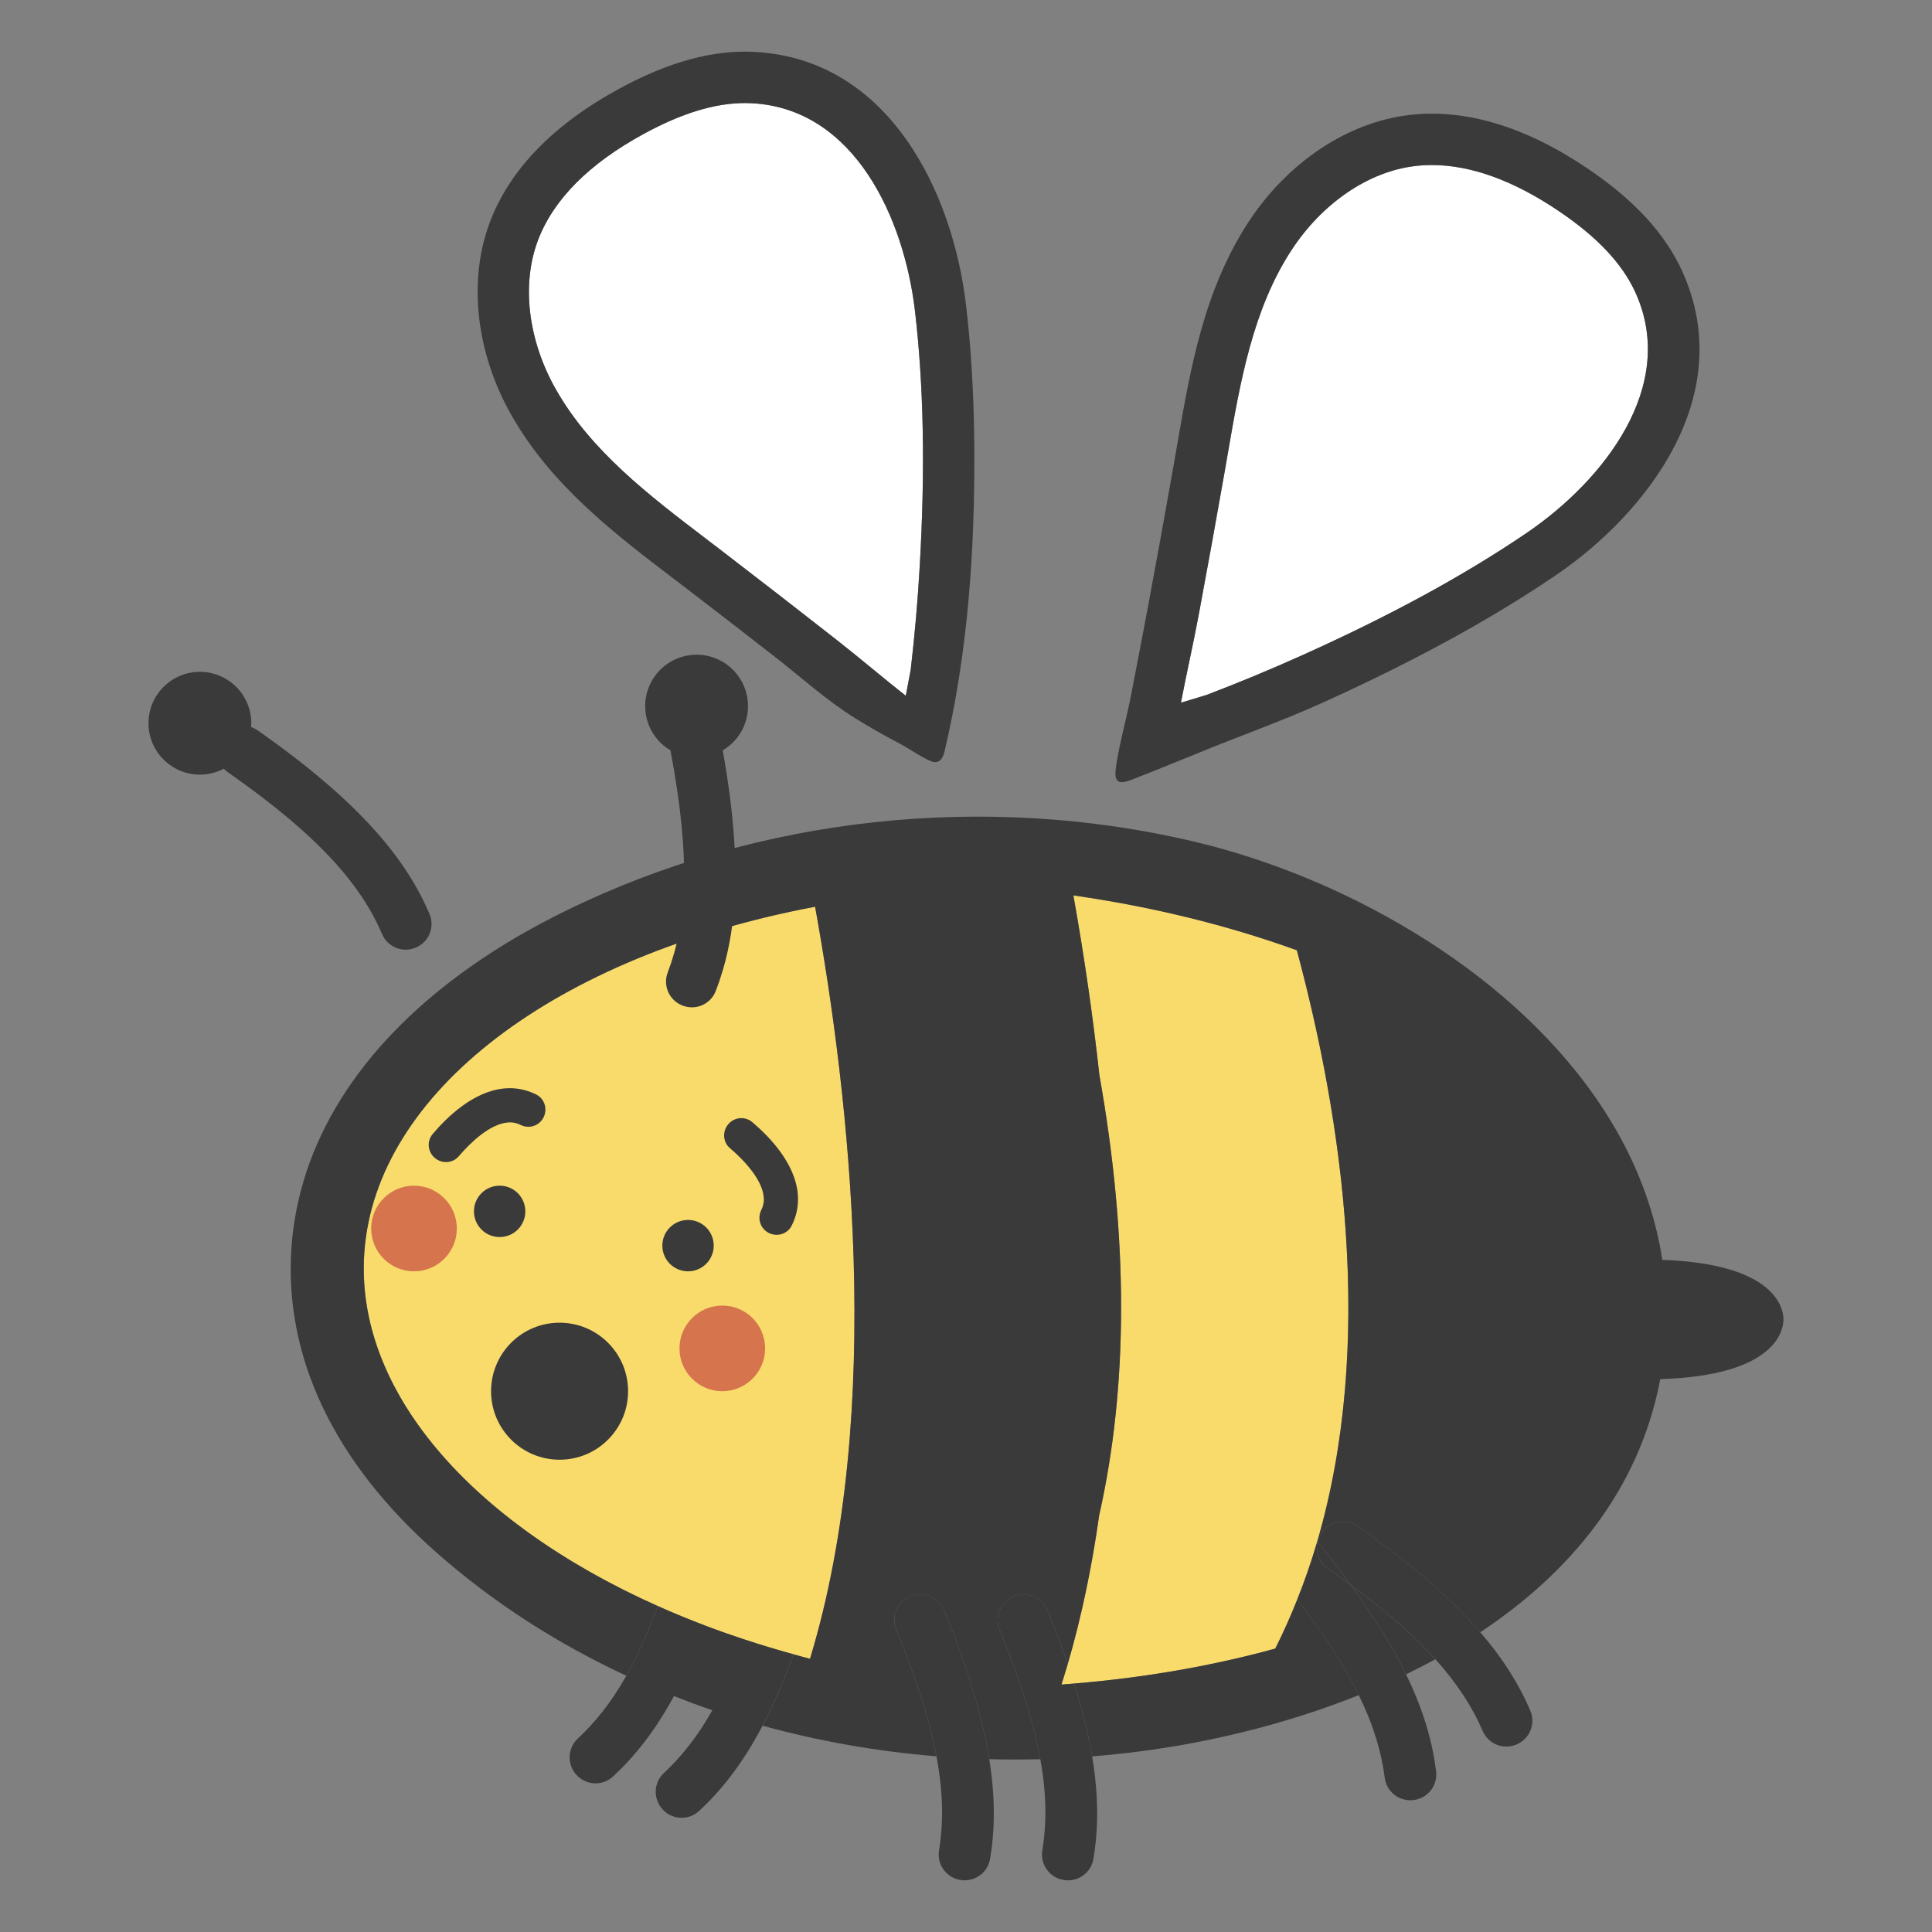<?xml version="1.0" encoding="UTF-8"?>
<svg id="Layer_2" data-name="Layer 2" xmlns="http://www.w3.org/2000/svg" viewBox="0 0 800 800">
  <rect x="0" y="0" width="800" height="800" fill="#808080" stroke="none"/>
  <defs>
    <style>
      .cls-1 {
        fill: none;
      }

      .cls-2 {
        fill: #f9db6c;
      }

      .cls-3 {
        fill: #fff;
      }

      .cls-4 {
        fill: #d6744d;
      }

      .cls-5 {
        fill: #3a3a3a;
      }
    </style>
  </defs>
  <path class="cls-2" d="m337.52,375.45c-107.58,20.29-181.91,76.76-186.66,143.11-5.06,70.67,70.27,138.8,184.54,168.3,31.3-102.66,16.22-233.51,2.12-311.41Z"/>
  <path class="cls-2" d="m536.99,393.47c-28.76-10.4-59.78-18.02-92.53-22.72,4.48,25.11,8.09,50.06,10.77,74.42,12.01,67.47,11.98,128.79-.09,182.26-3.53,25.15-8.77,48.63-15.61,70.12,30.97-2.25,60.64-7.24,88.52-14.9,46.35-91.81,31.28-206.14,8.94-289.18Z"/>
  <path class="cls-1" d="m528.05,682.65c3.37-6.67,6.37-13.47,9.11-20.36-2.18-2.84-4.44-5.73-6.87-8.73-3.46-4.28-2.97-10.51,1.02-14.31,3.94-3.74,9.96-3.89,14.04-.67,24.2-82.4,10.52-174.94-8.36-245.12-28.76-10.4-59.78-18.02-92.53-22.72,4.48,25.11,8.09,50.06,10.77,74.42,12.01,67.47,11.98,128.79-.09,182.26-3.07,21.85-7.43,42.44-13.01,61.56.95,2.77,1.84,5.48,2.67,8.12,29.06-2.41,56.95-7.23,83.24-14.45Z"/>
  <path class="cls-5" d="m559.43,656.36c10.02,13.73,17.43,25.91,22.79,36.94,4.1-1.98,8.14-4.06,12.13-6.23-8.51-9.44-19.79-19.49-34.92-30.7Z"/>
  <path class="cls-5" d="m688.32,521.67c-10.1-65.96-64.34-117.31-125.04-147.89-21.1-10.63-42.98-18.75-64.05-24.11-4.09-1.04-8.21-2-12.34-2.89-86.98-18.69-181.23-6.91-260.2,34.2-12.36,6.43-24.29,13.71-35.54,21.95-43.03,31.51-67.39,70.75-70.45,113.47-3.23,45.16,17.44,88.82,59.79,126.26,23.71,20.96,50.37,37.99,78.85,51.23,4.5-7.98,8.8-17.46,12.97-28.9-77.89-34.8-125.5-89.79-121.45-146.42,4.75-66.35,79.08-122.82,186.66-143.11,14.1,77.9,29.18,208.74-2.12,311.41-2.3-.59-4.55-1.23-6.82-1.85-4.11,11.43-8.38,21.17-12.79,29.56,23.49,6.48,47.64,10.68,71.97,12.67-2.71-14.4-7.96-31.37-16.65-52.46-2.1-5.09.16-10.92,5.07-13.42,5.56-2.83,12.41-.33,14.78,5.44,10.22,24.86,15.99,44.83,18.68,61.63,7.05.19,14.1.19,21.14,0-2.65-14.64-7.95-31.98-16.88-53.65-2.1-5.09.16-10.92,5.07-13.42,5.56-2.83,12.41-.33,14.78,5.44,3.24,7.89,6,15.24,8.39,22.2,5.58-19.12,9.94-39.71,13.01-61.56,12.07-53.47,12.1-114.78.09-182.26-2.67-24.36-6.29-49.31-10.77-74.42,32.75,4.7,63.77,12.32,92.53,22.72,18.88,70.18,32.56,162.72,8.36,245.12.05.04.09.08.14.11.23-1.17.62-2.32,1.25-3.39,3.16-5.38,10.27-6.97,15.38-3.39,23.25,16.29,39.36,30.66,50.81,43.95,36.71-24.35,65.3-58.18,74.3-103.6.08-.41.14-.82.22-1.23,48.48-1.44,51.04-20.72,51.04-24.7s-2.54-23.03-50.18-24.67Z"/>
  <path class="cls-5" d="m528.05,682.65c-26.29,7.22-54.19,12.04-83.24,14.45,3.49,11.14,5.93,21.14,7.44,30.18,10.87-.87,21.69-2.16,32.4-3.92,25.46-4.17,52.35-11.18,78.01-21.46-5.65-11.54-13.85-24.46-25.49-39.62-2.74,6.89-5.75,13.69-9.11,20.36Z"/>
  <g>
    <path class="cls-5" d="m452.24,727.29c-1.51-9.04-3.94-19.04-7.44-30.18-1.76.15-3.51.32-5.28.44.9-2.82,1.76-5.67,2.61-8.56-2.39-6.96-5.15-14.31-8.39-22.2-2.37-5.77-9.22-8.27-14.78-5.44-4.91,2.5-7.16,8.33-5.07,13.42,8.93,21.67,14.24,39.01,16.88,53.65,2.67,14.79,2.63,26.83.84,37.79-.91,5.57,2.65,10.85,8.15,12.12h.05c6.01,1.4,11.93-2.53,12.95-8.62,2.02-12.05,2.27-25.66-.53-42.42Z"/>
    <path class="cls-5" d="m390.96,666.78c-2.37-5.77-9.22-8.27-14.78-5.44-4.91,2.5-7.16,8.33-5.07,13.42,8.69,21.09,13.93,38.07,16.65,52.46,2.89,15.33,2.91,27.73,1.07,38.98-.91,5.57,2.65,10.85,8.15,12.12h.05c6.01,1.4,11.93-2.53,12.95-8.62,1.97-11.78,2.25-25.05-.35-41.3-2.69-16.8-8.45-36.77-18.68-61.63Z"/>
  </g>
  <path class="cls-5" d="m308.11,678.82c-5.46-1.81-10.82-3.7-16.06-5.69-6.78-2.57-13.36-5.29-19.74-8.14-4.16,11.44-8.46,20.92-12.97,28.9-6.25,11.07-12.88,19.31-20.08,26.01-4.13,3.85-4.54,10.2-.97,14.57l.03.04c3.9,4.77,10.99,5.29,15.52,1.1,8.86-8.19,17.28-18.63,25.23-33.29,5.26,2.06,10.55,4.03,15.9,5.85-6.24,11.05-12.87,19.28-20.06,25.99-4.13,3.85-4.54,10.2-.97,14.57l.03.04c3.9,4.77,10.99,5.29,15.52,1.1,9.25-8.56,18.03-19.6,26.29-35.32,4.41-8.39,8.68-18.13,12.79-29.56-6.98-1.92-13.8-3.99-20.46-6.19Z"/>
  <g>
    <path class="cls-5" d="m633.66,708.33c-4.42-10.35-10.85-21-20.72-32.46-11.45-13.29-27.56-27.66-50.81-43.95-5.11-3.58-12.22-1.99-15.38,3.39-.63,1.08-1.03,2.23-1.25,3.39.55.45,1.08.96,1.54,1.54,4.54,5.61,8.63,10.96,12.39,16.11,15.13,11.21,26.41,21.26,34.92,30.7,9.36,10.38,15.43,20.05,19.61,29.73,2.24,5.18,8.09,7.7,13.4,5.81l.05-.02c5.81-2.07,8.68-8.58,6.25-14.25Z"/>
    <path class="cls-5" d="m545.49,638.71s-.09-.08-.14-.11c-2.35,8.01-5.09,15.92-8.19,23.7,11.64,15.15,19.84,28.08,25.49,39.62,6.2,12.66,9.39,23.7,10.74,34.22.72,5.6,5.64,9.64,11.27,9.28h.05c6.16-.39,10.71-5.85,9.95-11.97-1.5-12.04-5.09-25.04-12.45-40.15-5.37-11.03-12.77-23.21-22.79-36.94-3.09-2.29-6.29-4.61-9.71-7.01-3.49-2.44-5-6.66-4.23-10.64Z"/>
  </g>
  <path class="cls-5" d="m549.71,649.35c3.42,2.39,6.62,4.72,9.71,7.01-3.76-5.15-7.85-10.5-12.39-16.11-.47-.58-.99-1.09-1.54-1.54-.77,3.98.74,8.2,4.23,10.64Z"/>
  <circle class="cls-5" cx="206.89" cy="501.6" r="10.64"/>
  <circle class="cls-5" cx="284.9" cy="515.79" r="10.64"/>
  <path class="cls-5" d="m177.84,378.43c-9.5-22.22-28.08-45.83-71.15-76-.86-.6-1.77-1.04-2.71-1.36.04-.53.07-1.06.07-1.6,0-11.75-9.53-21.28-21.28-21.28s-21.28,9.53-21.28,21.28,9.53,21.28,21.28,21.28c3.58,0,6.95-.89,9.91-2.45.49.54,1.05,1.03,1.67,1.46,38.4,26.85,55.19,46.91,63.89,67.08,2.22,5.15,8.04,7.66,13.33,5.78l.05-.02c5.78-2.06,8.63-8.53,6.22-14.17Z"/>
  <path class="cls-5" d="m303.69,307.23c8.2-8.42,8.02-21.89-.4-30.09-8.42-8.2-21.89-8.02-30.09.4-8.2,8.42-8.02,21.89.4,30.09,1.24,1.21,2.6,2.21,4.02,3.05,8.64,45.63,6.66,71.57-1.14,92-2,5.24.42,11.1,5.52,13.44l.05.02c5.58,2.55,12.14-.09,14.34-5.81,8.45-21.89,11.67-50.69,2.87-99.64,1.58-.94,3.08-2.07,4.43-3.46Z"/>
  <g>
    <path class="cls-3" d="m677.26,121.24c-5.43-12.02-15.86-23.11-31.89-33.91-18.73-12.62-36.34-18.99-52.45-18.99-2.38,0-4.72.14-7.03.42-19.25,2.31-38.35,15.32-51.09,34.79-16.08,24.58-21.3,54.84-26.36,84.11-.48,2.77-.96,5.54-1.44,8.31-3.42,19.44-7.01,39.22-10.66,58.79-1.19,6.4-2.53,12.76-3.82,18.91-1.23,5.88-2.43,11.61-3.51,17.3,2.22-.7,4.56-1.4,7.02-2.12,1.39-.41,3.11-.92,3.58-1.09,13.33-5.08,26.72-10.64,39.76-16.51,36.45-16.4,66.78-32.92,92.71-50.51,31.8-21.62,62.73-60.66,45.18-99.5h0Z"/>
    <path class="cls-5" d="m696.65,112.48c-7.1-15.72-19.99-29.72-39.39-42.79-25.85-17.42-50.72-24.83-73.91-22.05-25.42,3.05-50.22,19.6-66.36,44.27-18.49,28.27-24.09,60.73-29.52,92.13-.48,2.75-.95,5.5-1.43,8.24-3.41,19.37-6.98,39.08-10.62,58.57-2.31,12.36-4.69,24.71-7.08,37.06-1.79,9.23-4.39,18.3-5.92,27.58-1,6.06-1.34,10.27,5.76,7.54,8.78-3.38,17.48-7,26.22-10.5,17.82-7.42,36.15-13.78,53.72-21.76,23.7-10.76,47.09-22.48,69.52-35.74,8.96-5.3,17.77-10.85,26.39-16.69,38.64-26.27,75.6-75,52.61-125.87Zm-200.63,176.37c-2.45.72-4.8,1.42-7.02,2.12,1.08-5.69,2.28-11.42,3.51-17.3,1.29-6.15,2.62-12.52,3.82-18.91,3.65-19.57,7.24-39.35,10.66-58.79.49-2.76.96-5.53,1.44-8.31,5.05-29.26,10.28-59.53,26.36-84.11,12.74-19.47,31.83-32.48,51.09-34.79,2.31-.28,4.65-.42,7.03-.42,16.11,0,33.72,6.37,52.45,18.99,16.03,10.8,26.46,21.89,31.89,33.91h0c17.55,38.84-13.37,77.88-45.18,99.5-25.93,17.59-56.26,34.11-92.71,50.51-13.04,5.87-26.43,11.42-39.76,16.51-.47.17-2.2.68-3.58,1.09Z"/>
  </g>
  <g>
    <path class="cls-3" d="m311.5,42.75c-.99-.06-2-.08-3.01-.08-12.39,0-26.1,4.17-41.8,12.7-22.78,12.38-37.56,27.24-43.95,44.18-6.84,18.14-4.13,41.09,7.26,61.38,14.37,25.61,38.8,44.23,62.42,62.23,2.24,1.71,4.47,3.41,6.7,5.12,15.75,12.08,31.63,24.4,47.21,36.61,5.13,4.02,10.16,8.14,15.02,12.13,4.64,3.81,9.16,7.51,13.71,11.1.4-2.29.86-4.69,1.36-7.2.28-1.42.63-3.18.69-3.68,1.65-14.18,2.91-28.62,3.73-42.89,2.3-39.9,1.65-74.43-1.97-105.56-4.49-38.2-24.83-83.66-67.38-86.03Z"/>
    <path class="cls-5" d="m400.01,126.31c-5.45-46.4-31.59-101.69-87.33-104.81-17.22-.96-35.59,4-56.15,15.17-27.39,14.88-45.46,33.51-53.7,55.36-9.03,23.95-5.81,53.6,8.61,79.3,16.53,29.45,42.73,49.42,68.08,68.74,2.22,1.69,4.44,3.38,6.64,5.07,11.71,8.98,23.38,18.01,35.01,27.08,10.86,8.47,20.9,17.64,32.65,25,6.04,3.78,12.25,7.27,18.55,10.6,4.33,2.29,8.32,5.22,12.8,7.26,3.4,1.55,5.15-.6,5.91-3.8,9.72-41.01,12.57-83.02,12.37-125.06v-.65c-.04-5.23-.14-10.46-.3-15.69-.46-14.56-1.44-29.11-3.14-43.58Zm-170.01,34.62c-11.39-20.29-14.1-43.24-7.26-61.38,6.39-16.94,21.18-31.8,43.95-44.18,15.7-8.53,29.41-12.7,41.8-12.7,1.01,0,2.01.03,3.01.08,42.55,2.38,62.89,47.83,67.38,86.03,3.62,31.13,4.26,65.66,1.97,105.56-.82,14.27-2.08,28.72-3.73,42.89-.07.5-.41,2.26-.69,3.68-.49,2.51-.95,4.91-1.36,7.2-4.55-3.58-9.07-7.29-13.71-11.1-4.87-3.99-9.9-8.11-15.02-12.13-15.58-12.21-31.47-24.53-47.21-36.61-2.23-1.71-4.46-3.41-6.7-5.12-23.62-18-48.04-36.61-62.42-62.23Z"/>
  </g>
  <circle class="cls-4" cx="299.09" cy="558.34" r="17.73"/>
  <circle class="cls-4" cx="171.43" cy="508.7" r="17.73"/>
  <circle class="cls-5" cx="231.71" cy="576.07" r="28.37"/>
  <path class="cls-5" d="m316.51,509.22h0c-2.15-2.15-2.66-5.44-1.3-8.16,1.12-2.24,1.15-4.13,1.01-5.52-.71-7.3-8.25-15.24-13.96-20.1-2.71-2.31-3.18-6.3-1.2-9.25l.02-.04c2.33-3.48,7.18-4.23,10.38-1.53,7.07,5.97,17.63,16.86,18.87,29.54.46,4.7-.41,9.24-2.55,13.43-2.15,4.22-7.93,4.97-11.28,1.62Z"/>
  <path class="cls-5" d="m223.75,464.53h0c-2.15,2.15-5.44,2.66-8.16,1.3-2.24-1.12-4.13-1.15-5.52-1.01-7.3.71-15.24,8.25-20.1,13.96-2.31,2.71-6.3,3.18-9.25,1.2l-.04-.02c-3.48-2.33-4.23-7.18-1.53-10.38,5.97-7.07,16.86-17.63,29.54-18.87,4.7-.46,9.24.41,13.43,2.55,4.22,2.15,4.97,7.93,1.62,11.28Z"/>
</svg>